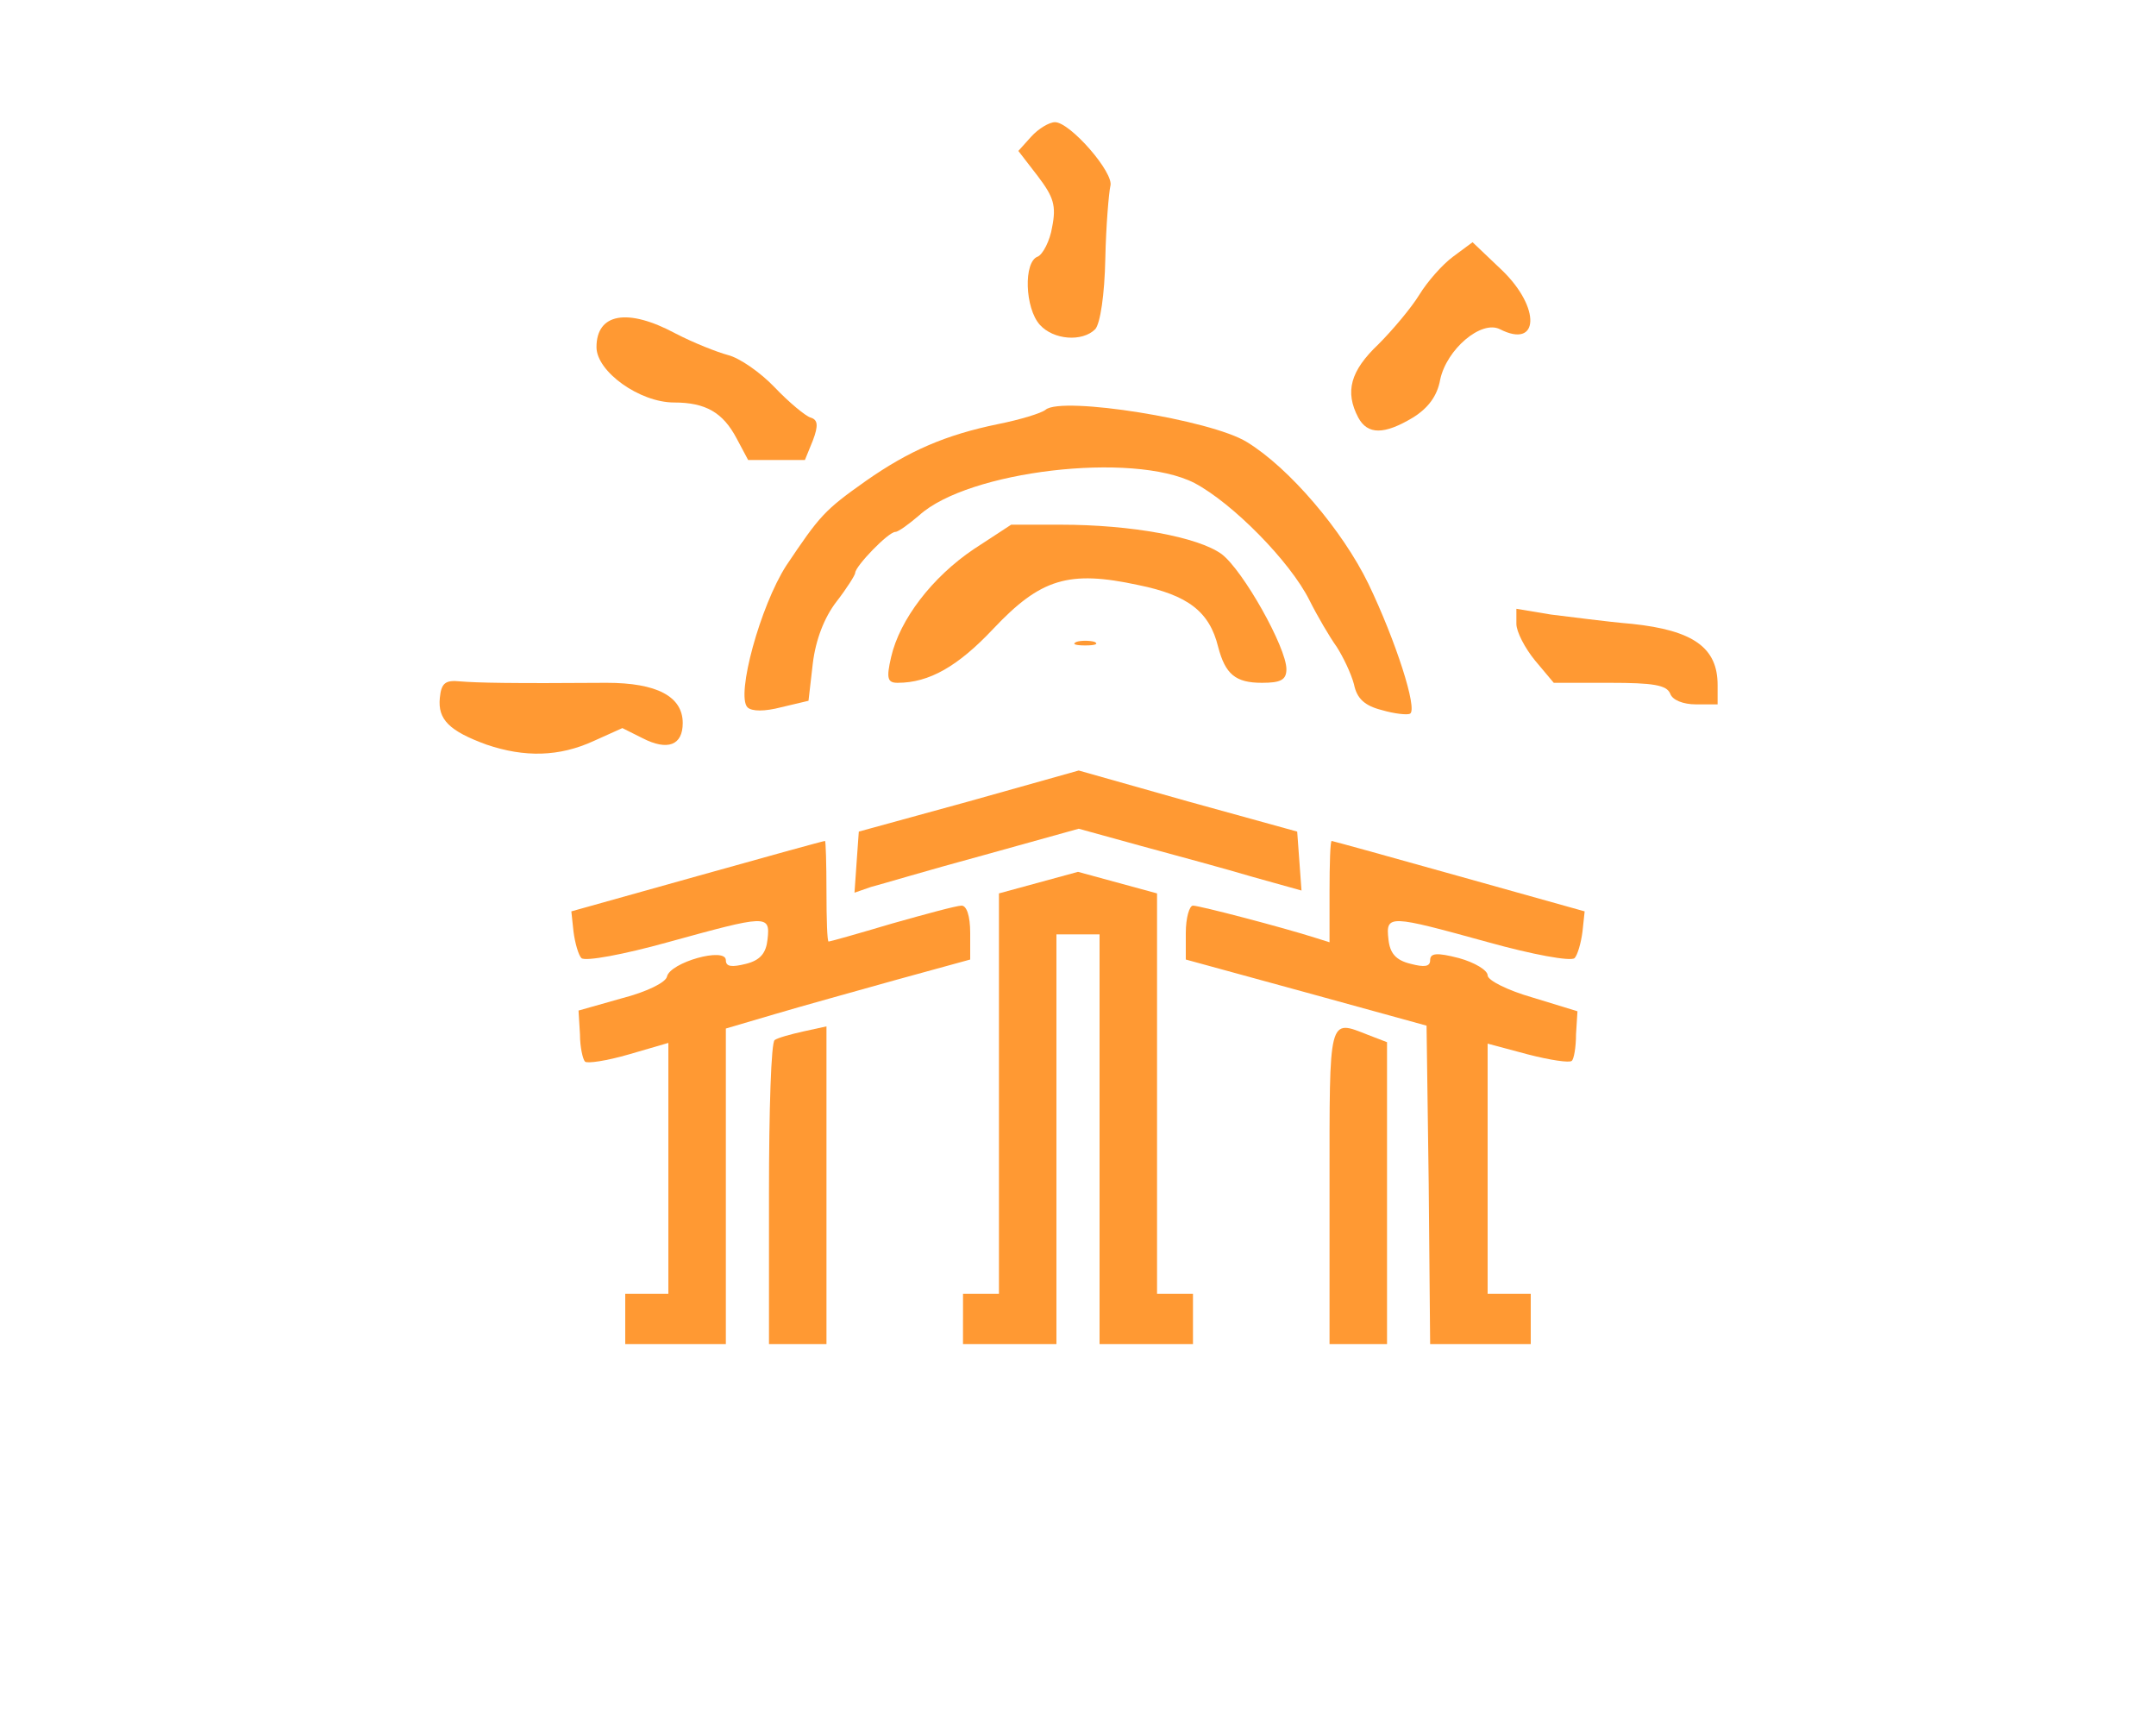 <svg xmlns="http://www.w3.org/2000/svg" width="300" height="240" viewBox="0 0 3000 2400">
<g id="l3sTl7jga5PtMRPlbadD3xm" fill="rgba(0,0,0,0)" style="transform: none;"><g style="transform: none;"><path id="ppCteKPqA" d="M 240 1095 l 0 -985 1300 0 1300 0 0 985 0 985 -1300 0 -1300 0 0 -985 z  m 740 526 l 0 -219 28 -10 27 -10 -22 -1 c -12 -1 -28 -4 -36 -7 -9 -3 -16 2 -20 15 -2 10 -15 21 -28 24 l -24 4 28 2 27 1 0 204 0 205 -32 4 -33 4 43 1 42 2 0 -219 z  m 140 33 c 0 -121 -3 -183 -10 -179 -6 4 -10 77 -10 186 0 113 4 179 10 179 6 0 10 -69 10 -186 z  m 320 -99 c 0 -183 -4 -285 -10 -285 -6 0 -10 100 -10 279 l 0 280 -27 4 c -23 3 -21 4 10 6 l 37 1 0 -285 z  m 168 278 l -28 -4 0 -280 c 0 -179 -4 -279 -10 -279 -6 0 -10 102 -10 285 l 0 285 38 -1 c 30 -2 32 -3 10 -6 z  m 292 -172 c 0 -109 -4 -182 -10 -186 -7 -4 -10 58 -10 179 0 117 4 186 10 186 6 0 10 -66 10 -179 z  m 173 172 l -33 -4 0 -205 0 -204 28 -1 27 -1 -27 -10 c -16 -5 -28 -17 -28 -25 0 -10 -6 -13 -16 -9 -9 3 -25 6 -37 7 l -22 1 25 7 25 7 3 222 2 222 43 -2 42 -1 -32 -4 z  m -1223 -398 c 0 -3 -2 -5 -5 -5 -3 0 -5 2 -5 5 0 3 2 5 5 5 3 0 5 -2 5 -5 z  m 1310 0 c 0 -3 -2 -5 -5 -5 -3 0 -5 2 -5 5 0 3 2 5 5 5 3 0 5 -2 5 -5 z  m -1273 -12 c -4 -3 -10 -3 -14 0 -3 4 0 7 7 7 7 0 10 -3 7 -7 z  m 1240 0 c -4 -3 -10 -3 -14 0 -3 4 0 7 7 7 7 0 10 -3 7 -7 z  m -1060 -50 c -4 -3 -10 -3 -14 0 -3 4 0 7 7 7 7 0 10 -3 7 -7 z  m 880 0 c -4 -3 -10 -3 -14 0 -3 4 0 7 7 7 7 0 10 -3 7 -7 z  m -794 -31 l -33 -3 0 -60 0 -61 -32 8 c -65 14 -76 23 -30 23 l 44 1 -4 58 -3 58 45 -10 45 -11 -32 -3 z  m 749 -32 l -4 -60 49 -1 48 -1 -50 -14 c -27 -7 -53 -14 -57 -14 -5 0 -8 27 -8 60 l 0 60 -27 1 -28 1 40 13 c 22 8 40 14 40 14 0 1 -2 -26 -3 -59 z  m -692 25 c 0 -3 -2 -5 -5 -5 -3 0 -5 2 -5 5 0 3 2 5 5 5 3 0 5 -2 5 -5 z  m 590 0 c 0 -3 -2 -5 -5 -5 -3 0 -5 2 -5 5 0 3 2 5 5 5 3 0 5 -2 5 -5 z  m -550 -10 c 0 -3 -2 -5 -5 -5 -3 0 -5 2 -5 5 0 3 2 5 5 5 3 0 5 -2 5 -5 z  m 517 -2 c -4 -3 -10 -3 -14 0 -3 4 0 7 7 7 7 0 10 -3 7 -7 z  m -487 -8 c 0 -3 -2 -5 -5 -5 -3 0 -5 2 -5 5 0 3 2 5 5 5 3 0 5 -2 5 -5 z  m 450 0 c 0 -3 -2 -5 -5 -5 -3 0 -5 2 -5 5 0 3 2 5 5 5 3 0 5 -2 5 -5 z  m -410 -10 c 0 -3 -2 -5 -5 -5 -3 0 -5 2 -5 5 0 3 2 5 5 5 3 0 5 -2 5 -5 z  m 370 0 c 0 -3 -2 -5 -5 -5 -3 0 -5 2 -5 5 0 3 2 5 5 5 3 0 5 -2 5 -5 z  m -843 -12 c -4 -3 -10 -3 -14 0 -3 4 0 7 7 7 7 0 10 -3 7 -7 z  m 1320 0 c -4 -3 -10 -3 -14 0 -3 4 0 7 7 7 7 0 10 -3 7 -7 z  m -1287 -8 c 0 -3 -2 -5 -5 -5 -3 0 -5 2 -5 5 0 3 2 5 5 5 3 0 5 -2 5 -5 z  m 1250 0 c 0 -3 -2 -5 -5 -5 -3 0 -5 2 -5 5 0 3 2 5 5 5 3 0 5 -2 5 -5 z  m -1210 -10 c 0 -3 -2 -5 -5 -5 -3 0 -5 2 -5 5 0 3 2 5 5 5 3 0 5 -2 5 -5 z  m 1170 0 c 0 -3 -2 -5 -5 -5 -3 0 -5 2 -5 5 0 3 2 5 5 5 3 0 5 -2 5 -5 z  m -1133 -12 c -4 -3 -10 -3 -14 0 -3 4 0 7 7 7 7 0 10 -3 7 -7 z  m 571 -3 c -16 -5 -40 -5 -55 0 -23 7 -18 8 27 8 45 0 50 -1 28 -8 z  m 529 3 c -4 -3 -10 -3 -14 0 -3 4 0 7 7 7 7 0 10 -3 7 -7 z  m -1067 -8 c 0 -3 -2 -5 -5 -5 -3 0 -5 2 -5 5 0 3 2 5 5 5 3 0 5 -2 5 -5 z  m 1030 0 c 0 -3 -2 -5 -5 -5 -3 0 -5 2 -5 5 0 3 2 5 5 5 3 0 5 -2 5 -5 z  m -773 -72 c -4 -3 -10 -3 -14 0 -3 4 0 7 7 7 7 0 10 -3 7 -7 z  m 523 2 c 0 -3 -2 -5 -5 -5 -3 0 -5 2 -5 5 0 3 2 5 5 5 3 0 5 -2 5 -5 z  m -490 -10 c 0 -3 -2 -5 -5 -5 -3 0 -5 2 -5 5 0 3 2 5 5 5 3 0 5 -2 5 -5 z  m 450 0 c 0 -3 -2 -5 -5 -5 -3 0 -5 2 -5 5 0 3 2 5 5 5 3 0 5 -2 5 -5 z  m -410 -10 c 0 -3 -2 -5 -5 -5 -3 0 -5 2 -5 5 0 3 2 5 5 5 3 0 5 -2 5 -5 z  m 377 -2 c -4 -3 -10 -3 -14 0 -3 4 0 7 7 7 7 0 10 -3 7 -7 z  m -340 -10 c -4 -3 -10 -3 -14 0 -3 4 0 7 7 7 7 0 10 -3 7 -7 z  m 303 2 c 0 -3 -2 -5 -5 -5 -3 0 -5 2 -5 5 0 3 2 5 5 5 3 0 5 -2 5 -5 z  m -270 -10 c 0 -3 -2 -5 -5 -5 -3 0 -5 2 -5 5 0 3 2 5 5 5 3 0 5 -2 5 -5 z  m 230 0 c 0 -3 -2 -5 -5 -5 -3 0 -5 2 -5 5 0 3 2 5 5 5 3 0 5 -2 5 -5 z  m -193 -12 c -4 -3 -10 -3 -14 0 -3 4 0 7 7 7 7 0 10 -3 7 -7 z  m 160 0 c -4 -3 -10 -3 -14 0 -3 4 0 7 7 7 7 0 10 -3 7 -7 z  m -127 -8 c 0 -3 -2 -5 -5 -5 -3 0 -5 2 -5 5 0 3 2 5 5 5 3 0 5 -2 5 -5 z  m 90 0 c 0 -3 -2 -5 -5 -5 -3 0 -5 2 -5 5 0 3 2 5 5 5 3 0 5 -2 5 -5 z  m -33 -11 c -3 -3 -12 -4 -19 -1 -8 3 -5 6 6 6 11 1 17 -2 13 -5 z  m -707 -119 l 25 -13 -70 5 c -91 6 -97 8 -55 21 37 11 59 8 100 -13 z  m 290 -98 c 7 -56 -5 -49 -18 11 -8 32 -7 42 1 39 7 -2 14 -25 17 -50 z  m 1216 16 c -4 -5 -38 -10 -76 -13 -54 -4 -66 -2 -58 7 6 8 36 13 76 13 36 0 62 -3 58 -7 z  m -967 -65 l 58 -62 69 -12 69 -12 -54 -1 c -46 -1 -62 4 -105 33 -45 30 -74 60 -100 104 -16 27 7 9 63 -50 z  m 391 47 c 0 -3 -2 -5 -5 -5 -3 0 -5 2 -5 5 0 3 2 5 5 5 3 0 5 -2 5 -5 z  m 140 -50 c 0 -3 -2 -5 -5 -5 -3 0 -5 2 -5 5 0 3 2 5 5 5 3 0 5 -2 5 -5 z  m -10 -20 c 0 -3 -2 -5 -5 -5 -3 0 -5 2 -5 5 0 3 2 5 5 5 3 0 5 -2 5 -5 z  m -735 -15 c 3 -5 4 -10 1 -10 -3 0 -8 5 -11 10 -3 6 -4 10 -1 10 3 0 8 -4 11 -10 z  m 725 -5 c 0 -3 -2 -5 -5 -5 -3 0 -5 2 -5 5 0 3 2 5 5 5 3 0 5 -2 5 -5 z  m -705 -25 c 3 -5 4 -10 1 -10 -3 0 -8 5 -11 10 -3 6 -4 10 -1 10 3 0 8 -4 11 -10 z  m 492 4 c -3 -3 -12 -4 -19 -1 -8 3 -5 6 6 6 11 1 17 -2 13 -5 z  m -44 -11 c -7 -2 -19 -2 -25 0 -7 3 -2 5 12 5 14 0 19 -2 13 -5 z  m 217 -27 c 0 -3 -5 -8 -12 -12 -7 -4 -8 -3 -4 4 7 12 16 16 16 8 z  m -630 -11 c 0 -3 -2 -5 -5 -5 -3 0 -5 2 -5 5 0 3 2 5 5 5 3 0 5 -2 5 -5 z  m 560 -60 c 0 -3 -2 -5 -5 -5 -3 0 -5 2 -5 5 0 3 2 5 5 5 3 0 5 -2 5 -5 z  m -30 -20 c 0 -3 -2 -5 -5 -5 -3 0 -5 2 -5 5 0 3 2 5 5 5 3 0 5 -2 5 -5 z  m -380 -10 c 0 -3 -2 -5 -5 -5 -3 0 -5 2 -5 5 0 3 2 5 5 5 3 0 5 -2 5 -5 z  m 27 -12 c -4 -3 -10 -3 -14 0 -3 4 0 7 7 7 7 0 10 -3 7 -7 z  m 323 3 c 0 -2 -7 -7 -16 -10 -8 -3 -12 -2 -9 4 6 10 25 14 25 6 z  m -280 -11 c 0 -3 -2 -5 -5 -5 -3 0 -5 2 -5 5 0 3 2 5 5 5 3 0 5 -2 5 -5 z  m 148 -17 c -38 -7 -66 -7 -85 0 -23 9 -12 10 57 10 l 85 -1 -57 -9 z  m -468 -2 c 0 -2 -7 -7 -16 -10 -8 -3 -12 -2 -9 4 6 10 25 14 25 6 z  m 879 -92 l 3 -18 -23 16 c -13 8 -26 24 -28 34 l -3 18 23 -16 c 13 -8 26 -24 28 -34 z  m -949 21 c 0 -3 -2 -5 -5 -5 -3 0 -5 2 -5 5 0 3 2 5 5 5 3 0 5 -2 5 -5 z  m -64 -20 c -21 -7 -43 -18 -49 -24 -13 -13 -27 -14 -27 -3 0 14 55 41 85 41 l 30 0 -39 -14 z  m 1098 -95 c 14 0 15 -2 4 -14 l -13 -14 -18 16 c -11 9 -24 26 -29 37 l -11 20 25 -22 c 13 -13 32 -23 42 -23 z  m -550 -85 l 5 -80 -9 60 c -6 35 -17 65 -26 72 -14 10 -15 15 -4 28 21 25 28 6 34 -80 z "></path></g></g><g id="l7FepJA2HlIKjbTaOfBKIiU" fill="rgb(255,153,51)" style="transform: none;"><g style="transform: none;"><path id="pAACLOnr9" d="M 870 1835 l 0 -35 30 0 30 0 0 -174 0 -175 -55 16 c -31 9 -58 13 -61 10 -3 -3 -7 -20 -7 -38 l -2 -33 60 -17 c 35 -9 61 -22 63 -30 4 -20 82 -42 82 -23 0 9 8 10 28 5 20 -5 28 -15 30 -34 4 -35 -1 -34 -139 4 -61 17 -115 27 -120 22 -4 -4 -9 -21 -11 -37 l -3 -28 175 -49 c 96 -27 176 -49 178 -49 1 0 2 32 2 70 0 39 1 70 3 70 2 0 41 -11 88 -25 46 -13 90 -25 97 -25 7 0 12 14 12 38 l 0 37 -102 28 c -57 16 -133 37 -170 48 l -68 20 0 219 0 220 -70 0 -70 0 0 -35 z "></path><path id="p1AwsLrXpS" d="M 1070 1661 c 0 -116 3 -212 8 -214 4 -3 22 -8 40 -12 l 32 -7 0 221 0 221 -40 0 -40 0 0 -209 z "></path><path id="pWuIj6C5c" d="M 1340 1835 l 0 -35 25 0 25 0 0 -278 0 -279 55 -15 55 -15 55 15 55 15 0 279 0 278 25 0 25 0 0 35 0 35 -65 0 -65 0 0 -285 0 -285 -30 0 -30 0 0 285 0 285 -65 0 -65 0 0 -35 z "></path><path id="p1F6cuHqs0" d="M 1850 1650 c 0 -238 -2 -232 54 -210 l 26 10 0 210 0 210 -40 0 -40 0 0 -220 z "></path><path id="pvoyvKgx2" d="M 1988 1648 l -3 -221 -167 -46 -168 -46 0 -37 c 0 -21 5 -38 10 -38 9 0 124 30 171 45 l 19 6 0 -70 c 0 -39 1 -71 3 -71 1 0 81 22 177 49 l 175 49 -3 28 c -2 16 -7 33 -11 37 -5 5 -59 -5 -120 -22 -138 -38 -143 -39 -139 -4 2 19 10 29 31 34 19 5 27 4 27 -5 0 -10 9 -11 40 -3 22 6 40 17 40 24 0 7 28 21 63 31 l 62 19 -2 32 c 0 18 -3 35 -6 37 -3 3 -30 -1 -61 -9 l -56 -15 0 174 0 174 30 0 30 0 0 35 0 35 -70 0 -70 0 -2 -222 z "></path><path id="p10VNjL5vf" d="M 1192 1199 l 3 -42 153 -42 153 -43 152 43 152 42 3 41 3 41 -68 -19 c -37 -11 -107 -30 -155 -43 l -87 -24 -133 37 c -74 20 -144 41 -156 44 l -23 8 3 -43 z "></path><path id="pRkQ6sj1d" d="M 677 1036 c -52 -19 -68 -35 -65 -65 2 -21 8 -25 28 -23 24 2 71 3 204 2 70 0 106 19 106 56 0 31 -21 39 -56 21 l -28 -14 -40 18 c -48 22 -96 23 -149 5 z "></path><path id="pDmVo2rkS" d="M 1923 988 c -24 -6 -35 -16 -39 -36 -4 -15 -15 -38 -24 -52 -10 -14 -27 -43 -38 -65 -27 -54 -107 -135 -160 -163 -86 -44 -315 -17 -383 45 -14 12 -29 23 -33 23 -10 0 -56 48 -56 57 0 3 -12 22 -26 40 -17 22 -29 53 -33 86 l -6 52 -38 9 c -23 6 -41 6 -47 0 -16 -17 18 -141 54 -197 47 -70 53 -77 111 -118 60 -42 111 -64 184 -79 30 -6 60 -15 66 -20 23 -19 230 14 280 45 59 36 133 123 169 197 38 79 69 175 58 181 -4 2 -22 0 -39 -5 z "></path><path id="p16CCKk7d8" d="M 2324 965 c -5 -12 -24 -15 -84 -15 l -78 0 -26 -31 c -14 -17 -26 -40 -26 -51 l 0 -21 48 8 c 26 3 77 10 113 13 85 9 119 33 119 85 l 0 27 -30 0 c -18 0 -33 -6 -36 -15 z "></path><path id="p5iyLG4gS" d="M 1240 914 c 12 -52 57 -111 115 -150 l 52 -34 69 0 c 98 0 191 17 224 41 30 23 90 130 90 160 0 15 -8 19 -34 19 -37 0 -51 -12 -61 -50 -12 -49 -42 -72 -111 -86 -97 -21 -136 -9 -202 61 -49 52 -89 75 -133 75 -14 0 -16 -6 -9 -36 z "></path><path id="pvFImyXDn" d="M 1498 893 c 6 -2 18 -2 25 0 6 3 1 5 -13 5 -14 0 -19 -2 -12 -5 z "></path><path id="p1AA96coGd" d="M 1025 610 c -19 -36 -43 -50 -87 -50 -48 0 -108 -43 -108 -77 0 -47 43 -55 110 -19 25 13 58 26 73 30 16 4 45 24 65 45 20 21 43 40 50 42 10 3 11 11 3 32 l -11 27 -39 0 -40 0 -16 -30 z "></path><path id="p10eejDqeS" d="M 1890 581 c -19 -36 -11 -65 28 -102 20 -20 46 -51 57 -69 11 -18 32 -42 47 -53 l 27 -20 41 39 c 54 52 52 110 -3 82 -26 -13 -74 28 -83 70 -4 23 -17 40 -38 53 -40 24 -63 24 -76 0 z "></path><path id="pe16J3giQ" d="M 1447 452 c -21 -23 -23 -88 -3 -95 7 -3 17 -22 20 -41 6 -30 2 -42 -20 -71 l -27 -35 18 -20 c 10 -11 25 -20 33 -20 21 0 83 71 77 89 -2 9 -6 54 -7 101 -1 50 -7 90 -14 98 -18 18 -58 15 -77 -6 z "></path></g></g></svg>
